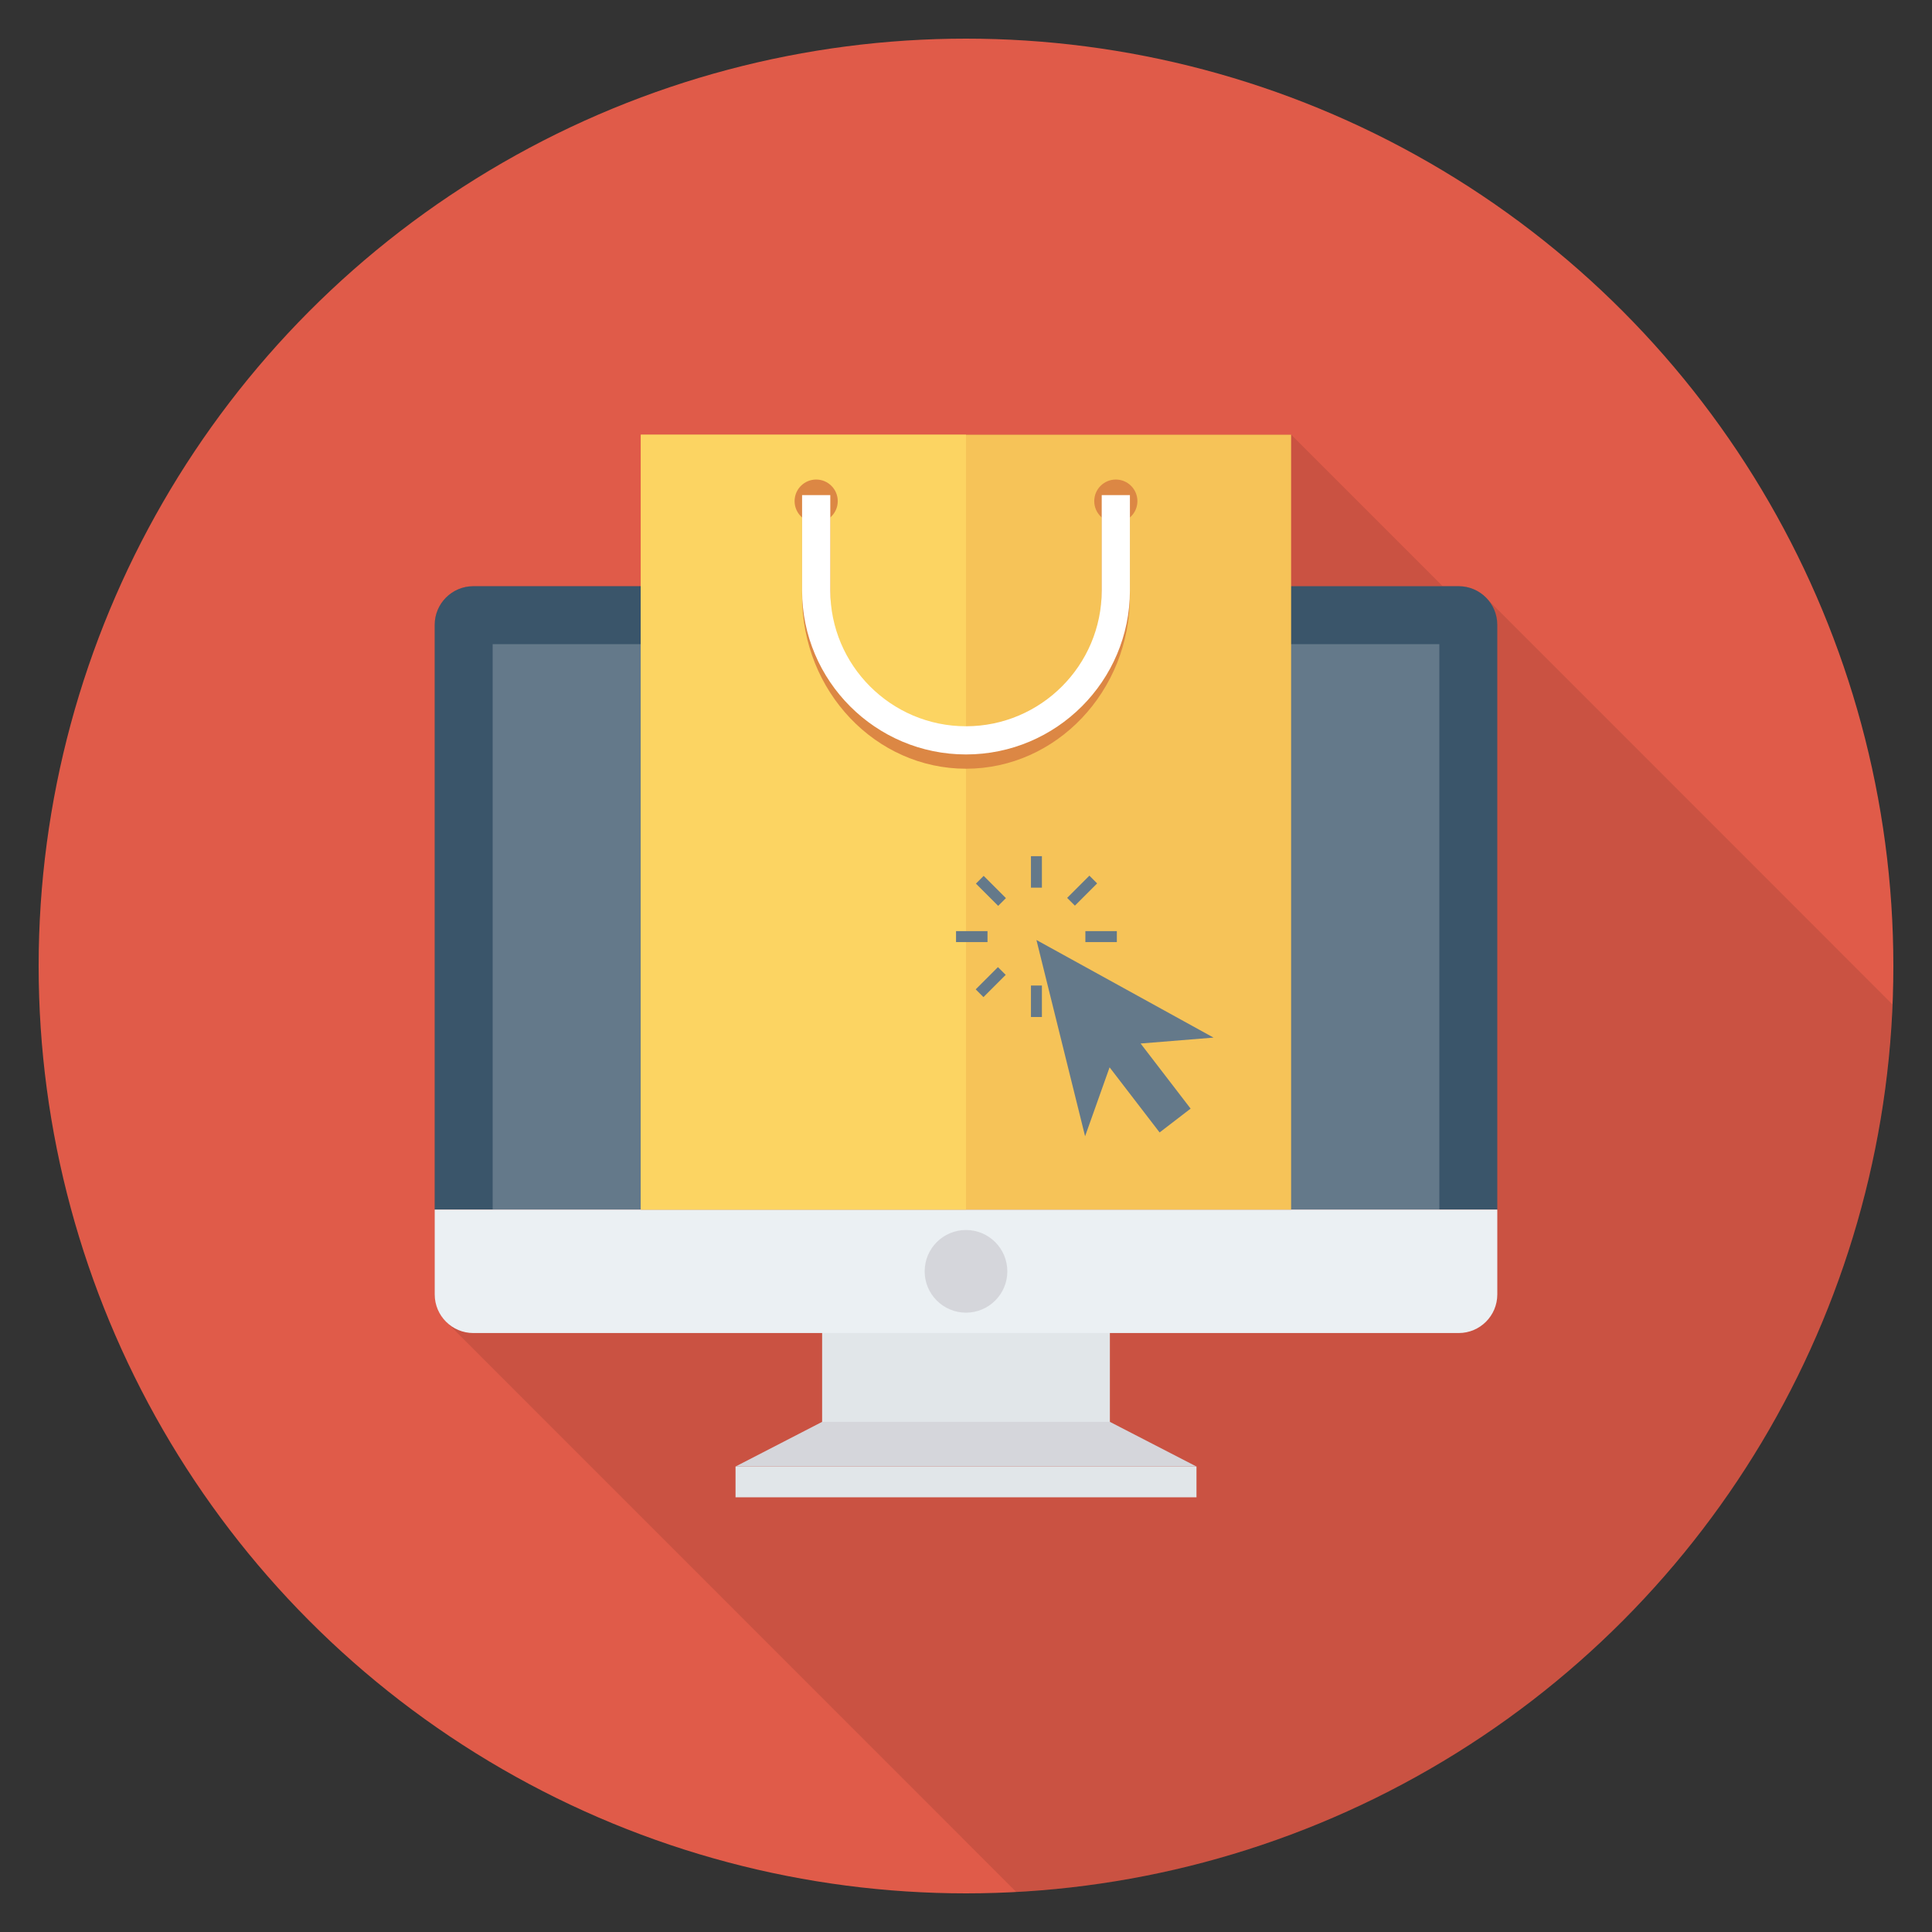 <?xml version="1.0" encoding="utf-8"?>
<!-- Generator: Adobe Illustrator 21.0.2, SVG Export Plug-In . SVG Version: 6.00 Build 0)  -->
<svg xmlns="http://www.w3.org/2000/svg" xmlns:xlink="http://www.w3.org/1999/xlink" version="1.1" id="Layer_1" x="0px" y="0px" viewBox="0 0 100 100" enable-background="new 0 0 100 100" xml:space="preserve" width="512" height="512">
<rect x="0" y="0" width="100" height="100" fill="#333333" stroke="none"/>
<g>
	<circle fill="#E05B49" cx="50" cy="50" r="48"/>
	<path opacity="0.1" d="M97.95,51.986L77.04,31.069c-0.07-0.09-0.15-0.16-0.23-0.23   c-0.35-0.31-0.81-0.5-1.31-0.5h-0.83l-7.84-7.84H33.17v7.84H24.5   c-1.1,0-2,0.9-2,2v34.66c0,0.56,0.23,1.07,0.61,1.43l29.491,29.498   C77.244,96.611,96.942,76.709,97.95,51.986z"/>
	<g>
		<g>
			<rect x="42.553" y="68.351" fill="#E1E6E9" width="14.894" height="5.781"/>
			<path fill="#3A556A" d="M77.5,32.342c0-1.105-0.895-2-2-2h-51c-1.104,0-2,0.895-2,2v30.267h55V32.342     z"/>
			<rect x="25.5" y="33.342" fill="#64798A" width="49" height="29.267"/>
			<path fill="#EBF0F3" d="M22.5,62.609v4.389c0,1.105,0.896,2,2,2h51c1.105,0,2-0.895,2-2     v-4.389H22.5z"/>
			<circle fill="#D5D6DB" cx="50" cy="65.804" r="2.139"/>
			<rect x="38.071" y="75.907" fill="#E1E6E9" width="23.859" height="1.593"/>
			<polygon fill="#D5D6DB" points="57.447,73.595 42.553,73.595 38.071,75.907 61.929,75.907         "/>
		</g>
		<g>
			<rect x="33.168" y="22.5" fill="#F6C358" width="33.66" height="40.11"/>
			<rect x="33.167" y="22.5" fill="#FCD462" width="16.833" height="40.109"/>
			<circle fill="#DC8744" cx="42.245" cy="25.938" r="1.117"/>
			<circle fill="#DC8744" cx="57.755" cy="25.938" r="1.117"/>
			<path fill="#DC8744" d="M50,39.789c-4.678,0-8.484-4.008-8.484-8.935v-5.227h1.459v5.227     c0,4.123,3.151,7.477,7.025,7.477s7.025-3.354,7.025-7.477v-5.227h1.459v5.227     C58.484,35.78,54.678,39.789,50,39.789z"/>
			<path fill="#FFFFFF" d="M50,39.05c-4.678,0-8.484-3.806-8.484-8.484v-4.939h1.459     v4.939c0,3.874,3.151,7.025,7.025,7.025s7.025-3.152,7.025-7.025v-4.939h1.459     v4.939C58.484,35.244,54.678,39.05,50,39.05z"/>
		</g>
		<g>
			<polygon fill="#64798A" points="62.812,53.706 53.646,48.654 56.164,58.813 57.432,55.245      60.021,58.615 61.626,57.382 59.038,54.012    "/>
			<g>
				<rect x="53.362" y="44.316" fill="#64798A" width="0.567" height="1.629"/>
				<rect x="53.362" y="51.011" fill="#64798A" width="0.567" height="1.629"/>
				
					<rect x="56.71" y="47.663" transform="matrix(-1.836970e-16 1 -1 -1.836970e-16 105.471 -8.515)" fill="#64798A" width="0.567" height="1.629"/>
				
					<rect x="50.015" y="47.663" transform="matrix(-1.836970e-16 1 -1 -1.836970e-16 98.776 -1.82)" fill="#64798A" width="0.567" height="1.629"/>
				
					<rect x="55.729" y="45.296" transform="matrix(0.707 0.707 -0.707 0.707 49.011 -26.101)" fill="#64798A" width="0.567" height="1.629"/>
				
					<rect x="50.995" y="50.03" transform="matrix(0.707 0.707 -0.707 0.707 50.972 -21.367)" fill="#64798A" width="0.567" height="1.629"/>
				
					<rect x="55.729" y="50.03" transform="matrix(-0.707 0.707 -0.707 -0.707 131.572 47.191)" fill="#64798A" width="0.567" height="1.629"/>
				
					<rect x="50.995" y="45.296" transform="matrix(-0.707 0.707 -0.707 -0.707 120.144 42.457)" fill="#64798A" width="0.567" height="1.629"/>
			</g>
		</g>
	</g>
</g>
</svg>

